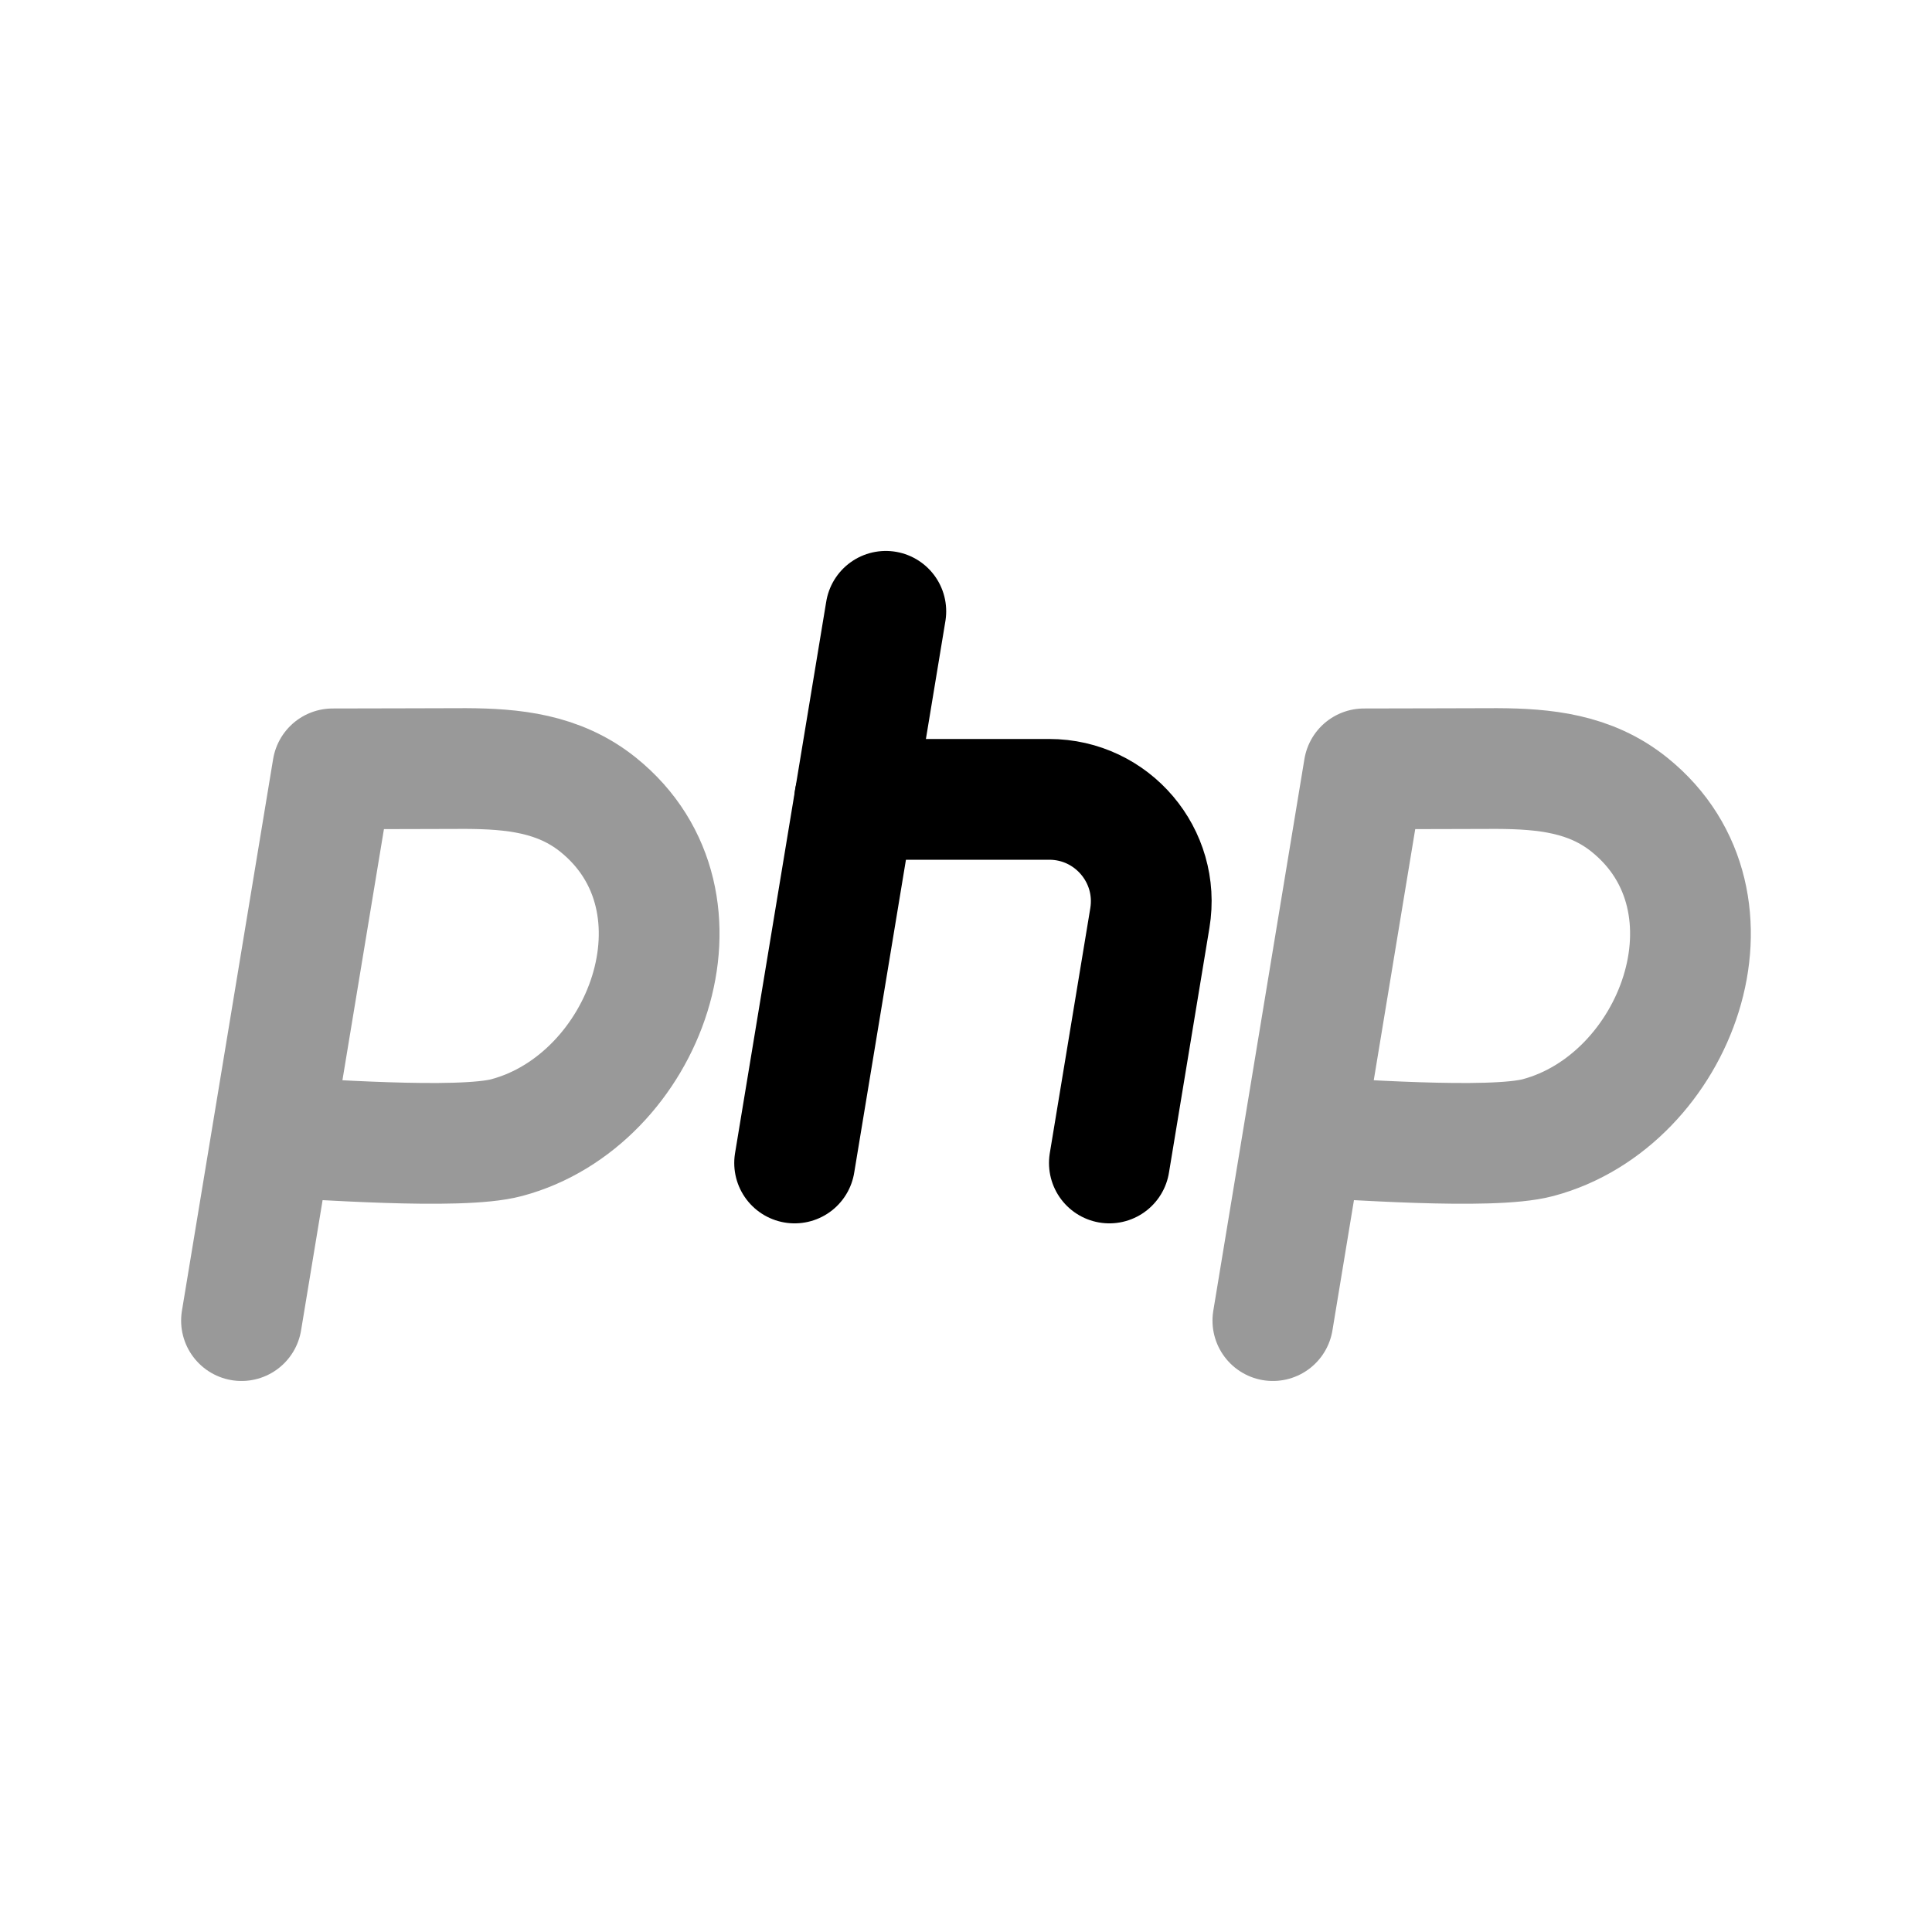 <svg width="24" height="24" viewBox="0 0 24 24" fill="none" xmlns="http://www.w3.org/2000/svg">
<path opacity="0.4" d="M15.812 16.405L16.944 9.551C17.44 9.551 18.401 9.547 18.596 9.547C19.182 9.55 19.754 9.604 20.242 9.997C21.744 11.206 20.828 13.673 19.106 14.132C18.514 14.29 16.673 14.139 16.188 14.127" stroke="black" stroke-width="1.5" stroke-linecap="round" stroke-linejoin="round"/>
<path d="M9.871 14.447L11.004 7.594" stroke="black" stroke-width="1.5" stroke-linecap="round" stroke-linejoin="round"/>
<path d="M13.781 14.447L14.284 11.404C14.412 10.631 13.816 9.93 13.034 9.93H10.617" stroke="black" stroke-width="1.5" stroke-linecap="round" stroke-linejoin="round"/>
<path opacity="0.4" d="M3 16.405L4.133 9.551C4.629 9.551 5.59 9.547 5.786 9.547C6.37 9.55 6.942 9.604 7.431 9.997C8.933 11.206 8.016 13.673 6.294 14.132C5.703 14.29 3.861 14.139 3.377 14.127" stroke="black" stroke-width="1.5" stroke-linecap="round" stroke-linejoin="round"/>
</svg>